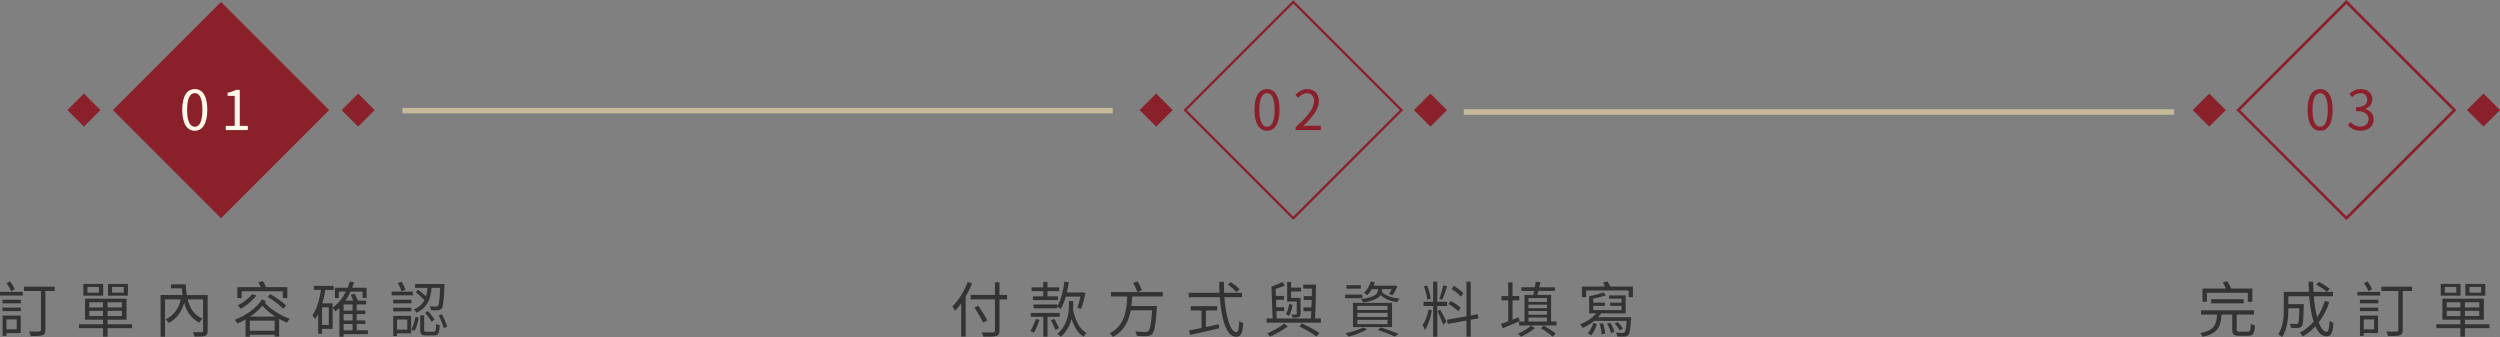 <?xml version="1.0" encoding="UTF-8"?>
<svg id="b" data-name="圖層 2" xmlns="http://www.w3.org/2000/svg" width="911.61" height="122.95" viewBox="0 0 911.61 122.95">
  <rect x="0" y="0" width="911.61" height="122.95" fill="#808080" stroke="none"/>
  <g id="c" data-name="圖層 1">
    <g>
      <g>
        <g>
          <rect x="827.72" y="12.26" width="55.77" height="55.77" transform="translate(222.21 616.76) rotate(-45)" style="fill: none; stroke: #8a202a; stroke-miterlimit: 10;"/>
          <g>
            <path d="M841.45,40.04c0-5.1,1.78-7.56,4.58-7.56s4.56,2.48,4.56,7.56-1.78,7.64-4.56,7.64-4.58-2.54-4.58-7.64Zm7.36,0c0-4.28-1.12-6.08-2.78-6.08s-2.8,1.8-2.8,6.08,1.12,6.18,2.8,6.18,2.78-1.86,2.78-6.18Z" style="fill: #8a202a;"/>
            <path d="M856.15,45.68l.92-1.2c.86,.9,1.98,1.68,3.64,1.68s2.98-1.04,2.98-2.72-1.18-2.94-4.56-2.94v-1.4c3.02,0,4.06-1.22,4.06-2.8,0-1.42-.96-2.32-2.48-2.36-1.18,.04-2.22,.64-3.04,1.46l-.98-1.16c1.1-1.02,2.4-1.76,4.1-1.76,2.46,0,4.26,1.32,4.26,3.68,0,1.78-1.06,2.96-2.62,3.54v.08c1.74,.4,3.12,1.72,3.12,3.72,0,2.62-2.1,4.18-4.7,4.18-2.3,0-3.74-.96-4.7-2Z" style="fill: #8a202a;"/>
          </g>
        </g>
        <g>
          <path d="M819.69,120.92c.84,0,.97-.4,1.06-2.9,.37,.29,1.03,.53,1.5,.64-.2,3.04-.66,3.78-2.4,3.78h-3.37c-2,0-2.51-.51-2.51-2.24v-5.48h-3.87c-.33,4.55-1.47,6.93-6.93,8.1-.13-.42-.55-1.06-.86-1.36,4.95-.97,5.87-2.84,6.14-6.73h-5.85v-1.56h19.32v1.56h-6.32v5.46c0,.64,.15,.75,1.06,.75h3.04Zm-14.94-10.89h-1.61v-4.82h8.49c-.31-.73-.73-1.58-1.1-2.24l1.63-.46c.53,.84,1.1,1.91,1.41,2.71h7.74v4.82h-1.67v-3.26h-14.9v3.26Zm1.54,.59v-1.52h11.86v1.52h-11.86Z" style="fill: #333;"/>
          <path d="M849.37,110.14c-.95,2.84-2.24,5.35-3.87,7.44,.81,2.16,1.83,3.41,2.95,3.41,.62,0,.88-1.14,1.03-4.07,.37,.37,.97,.75,1.41,.88-.31,3.74-.9,4.82-2.57,4.82s-3.01-1.34-4.03-3.61c-1.32,1.43-2.84,2.66-4.53,3.65-.24-.33-.81-.99-1.19-1.3,1.96-1.06,3.65-2.42,5.06-4.07-.79-2.49-1.32-5.72-1.61-9.26h-7.59v2.86h5.61v.7c-.11,4.93-.24,6.78-.7,7.35-.33,.42-.7,.57-1.32,.64-.55,.04-1.54,.04-2.62,0-.02-.51-.2-1.12-.46-1.54,1.01,.09,1.96,.11,2.33,.11,.31,0,.53-.04,.66-.24,.31-.33,.42-1.72,.51-5.5h-4v.18c0,3.08-.33,7.5-2.31,10.36-.29-.33-.99-.9-1.36-1.1,1.8-2.68,2-6.45,2-9.29v-6.14h9.18c-.09-1.21-.11-2.44-.13-3.7h1.69c0,1.28,.02,2.51,.09,3.7h7.11v1.61h-7c.22,2.93,.62,5.54,1.21,7.64,1.19-1.74,2.13-3.72,2.82-5.94l1.65,.42Zm-3.81-7.35c1.36,.68,3.08,1.74,3.94,2.51l-1.01,1.12c-.84-.77-2.51-1.89-3.89-2.64l.97-.99Z" style="fill: #333;"/>
          <path d="M859.6,106.42h8.32v1.34h-8.32v-1.34Zm.92,2.88h6.71v1.3h-6.71v-1.3Zm0,2.86h6.69v1.3h-6.69v-1.3Zm6.62,9.29h-5.19v1.03h-1.41v-7.39h6.6v6.36Zm-5.19-4.99v3.63h3.74v-3.63h-3.74Zm1.69-10.28c-.29-.81-1.01-2.05-1.63-2.95l1.28-.64c.64,.9,1.34,2.05,1.69,2.82l-1.34,.77Zm15.89-.07h-3.39v14.21c0,1.1-.26,1.67-1.06,1.91-.79,.29-2.16,.31-4.29,.31-.07-.44-.37-1.23-.66-1.67,1.69,.07,3.3,.07,3.78,.02,.44-.02,.62-.15,.62-.57v-14.21h-6.16v-1.58h11.16v1.58Z" style="fill: #333;"/>
          <path d="M907.76,119.67h-8.93v3.1h-1.67v-3.1h-8.76v-1.43h8.76v-1.67h-6.56v-7.66h15.14v7.66h-6.91v1.67h8.93v1.43Zm-10.54-11.86h-7.22v-4.27h7.22v4.27Zm-1.54-3.17h-4.2v2.07h4.2v-2.07Zm-3.5,7.46h4.97v-1.87h-4.97v1.87Zm4.97,3.15v-1.89h-4.97v1.89h4.97Zm6.91-5.02h-5.24v1.87h5.24v-1.87Zm0,3.12h-5.24v1.89h5.24v-1.89Zm2.18-5.54h-7.26v-4.27h7.26v4.27Zm-1.52-3.17h-4.25v2.07h4.25v-2.07Z" style="fill: #333;"/>
        </g>
      </g>
      <g>
        <g>
          <rect x="443.7" y="12.26" width="55.77" height="55.77" transform="translate(109.74 345.22) rotate(-45)" style="fill: none; stroke: #8a202a; stroke-miterlimit: 10; stroke-width: .86px;"/>
          <g>
            <path d="M457.43,40.04c0-5.1,1.78-7.56,4.58-7.56s4.56,2.48,4.56,7.56-1.78,7.64-4.56,7.64-4.58-2.54-4.58-7.64Zm7.36,0c0-4.28-1.12-6.08-2.78-6.08s-2.8,1.8-2.8,6.08,1.12,6.18,2.8,6.18,2.78-1.86,2.78-6.18Z" style="fill: #8a202a;"/>
            <path d="M472.43,46.34c4.6-4.02,6.72-6.94,6.72-9.46,0-1.68-.88-2.9-2.7-2.9-1.2,0-2.24,.74-3.04,1.7l-1.06-1.04c1.2-1.3,2.46-2.16,4.32-2.16,2.62,0,4.26,1.72,4.26,4.34,0,2.92-2.3,5.9-5.74,9.16,.76-.06,1.66-.14,2.4-.14h4.06v1.58h-9.22v-1.08Z" style="fill: #8a202a;"/>
          </g>
        </g>
        <g>
          <path d="M354.45,103.34c-.66,1.65-1.43,3.28-2.33,4.8v14.59h-1.63v-12.06c-.71,.99-1.47,1.89-2.22,2.66-.2-.37-.7-1.23-1.01-1.61,2.24-2.13,4.33-5.48,5.59-8.89l1.61,.51Zm12.78,5.85h-2.77v11.35c0,1.23-.35,1.74-1.17,1.98-.86,.26-2.33,.29-4.71,.26-.09-.42-.4-1.17-.64-1.61,1.85,.07,3.65,.07,4.18,.04,.48-.04,.68-.18,.68-.68v-11.35h-8.87v-1.63h8.87v-4.62h1.65v4.62h2.77v1.63Zm-8.71,8.45c-.66-1.36-2.07-3.72-3.19-5.48l1.41-.66c1.14,1.69,2.6,3.98,3.3,5.32l-1.52,.81Z" style="fill: #333;"/>
          <path d="M379.09,116.63c-.55,1.58-1.36,3.45-2.07,4.67-.33-.18-.95-.48-1.3-.62,.77-1.19,1.5-2.88,2-4.4l1.36,.35Zm2.88-1.1v7.24h-1.54v-7.24h-4.55v-1.41h10.54v1.41h-4.44Zm-1.56-9.37h-4.27v-1.39h4.27v-2h1.54v2h4.27v1.39h-4.27v1.89h3.83v1.36h-9.13v-1.36h3.76v-1.89Zm5.13,5.43c1.36-2.16,2.16-5.5,2.57-8.89l1.61,.2c-.18,1.28-.42,2.55-.7,3.74h5.41l.29-.07,1.1,.35c-.42,1.96-1.04,4.25-1.63,5.7l-1.34-.42c.42-1.03,.81-2.62,1.12-4.05h-5.33c-.51,1.74-1.1,3.3-1.85,4.51-.29-.24-.88-.66-1.28-.92v.68h-8.65v-1.39h8.65l.02,.55Zm-1.08,4.69c.64,1.08,1.36,2.55,1.69,3.41l-1.3,.62c-.33-.9-1.01-2.4-1.61-3.54l1.21-.48Zm6.89-5.46c0,.64-.02,1.34-.07,2.07,.77,3.81,2.33,7.13,4.91,8.54-.35,.31-.86,.92-1.08,1.34-2.09-1.28-3.45-3.61-4.38-6.51-.57,2.24-1.69,4.55-3.89,6.56-.29-.35-.84-.84-1.25-1.08,3.92-3.5,4.2-7.94,4.2-10.94v-1.01h1.56v1.03Z" style="fill: #333;"/>
          <path d="M412.86,108.1c-.07,1.14-.15,2.31-.31,3.48h9.35s-.02,.55-.07,.79c-.42,6.18-.86,8.56-1.72,9.42-.53,.55-1.03,.7-1.89,.77-.77,.04-2.2,.02-3.67-.09-.04-.48-.26-1.14-.57-1.58,1.56,.13,3.1,.15,3.67,.15,.51,0,.79-.04,1.03-.24,.66-.57,1.08-2.68,1.45-7.64h-7.83c-.7,3.87-2.35,7.5-6.49,9.7-.26-.44-.77-1.01-1.19-1.32,5.61-2.79,6.18-8.43,6.43-13.44h-5.94v-1.61h9.62c-.29-.88-.92-2.29-1.5-3.3l1.56-.62c.59,1.03,1.28,2.35,1.58,3.26l-1.52,.66h9.17v1.61h-11.18Z" style="fill: #333;"/>
          <path d="M446.46,108.38c.55,7.39,2.27,12.74,4.44,12.74,.59,0,.86-1.21,.99-4.14,.37,.37,.99,.73,1.45,.9-.29,3.81-.9,4.93-2.57,4.93-3.56,0-5.39-6.31-5.98-14.43h-11.35v-1.61h11.24c-.07-1.3-.09-2.64-.11-3.98h1.72c0,1.36,.02,2.68,.09,3.98h6.51v1.61h-6.42Zm-6.73,10.87c1.54-.33,3.12-.64,4.71-.99l.13,1.45c-3.72,.88-7.75,1.8-10.54,2.42l-.51-1.61c1.23-.24,2.84-.57,4.6-.92v-6.38h-3.92v-1.58h9.64v1.58h-4.11v6.03Zm11.11-12.74c-.64-.77-2-1.96-3.12-2.75l1.1-.9c1.12,.75,2.51,1.87,3.17,2.62l-1.14,1.03Z" style="fill: #333;"/>
          <path d="M481.66,116.13v1.52h-19.83v-1.52h2.22l-.42-11.62c1.37-.48,3.02-1.14,4.07-1.69l.79,1.34c-1.01,.42-2.22,.84-3.34,1.19l.09,2.57h2.95v1.41h-2.9l.09,2.68h2.9v1.41h-2.84l.09,2.71h12.48c.04-.77,.11-1.69,.15-2.64h-2.86v-1.39h2.9c.04-.88,.07-1.78,.11-2.71h-2.9v-1.41h2.93c.02-.95,.04-1.87,.04-2.75h-3.17v-1.43h4.66c-.02,3.85-.13,9.07-.33,12.32h2.11Zm-12.01,2.86c-1.8,1.36-4.42,2.84-6.56,3.76-.22-.33-.66-.88-.97-1.23,2.09-.86,4.73-2.31,6.12-3.52l1.41,.99Zm1.69-7.88c-.22,1.54-.68,3.06-1.34,4.11-.24-.2-.81-.55-1.14-.7,.68-.97,1.01-2.29,1.21-3.63l1.28,.22Zm1.52-1.17h-3.5v-7.11h1.43v2.05h3.63v1.39h-3.63v2.35h2.88v.02h.59v5.79c0,.68-.13,.97-.62,1.19-.48,.2-1.25,.2-2.31,.2-.07-.35-.24-.79-.42-1.12,.77,.04,1.43,.04,1.65,.02,.24,0,.29-.09,.29-.29v-4.49Zm1.89,7.99c2.33,1.1,4.84,2.46,6.4,3.52l-1.08,1.23c-1.5-1.06-3.94-2.51-6.23-3.63l.9-1.12Z" style="fill: #333;"/>
          <path d="M496.77,108.73h-6.29v-1.32h6.29v1.32Zm1.74,11.35c-1.76,1.06-4.53,2.09-6.71,2.68-.29-.33-.84-.95-1.21-1.23,2.24-.46,4.88-1.25,6.45-2.11l1.47,.66Zm-2.29-14.81h-5.26v-1.28h5.26v1.28Zm-2.86,5.17h14.24v8.82h-14.24v-8.82Zm1.58,2.6h11.02v-1.5h-11.02v1.5Zm0,2.55h11.02v-1.5h-11.02v1.5Zm0,2.6h11.02v-1.54h-11.02v1.54Zm5.28-12.74c-.48,.84-1.06,1.61-1.65,2.2-.26-.24-.88-.66-1.23-.84,1.14-1.03,2.05-2.57,2.53-4.18l1.47,.33c-.13,.42-.31,.81-.46,1.21h7.37l.26-.07,1.1,.37c-.55,1.12-1.25,2.4-1.85,3.17l-1.3-.46c.33-.46,.73-1.1,1.03-1.74h-3.5v.29c0,.22-.02,.46-.07,.73,1.17,1.32,3.56,2.18,6.45,2.42-.31,.31-.73,.9-.92,1.3-2.51-.35-4.62-1.23-5.99-2.57-.73,1.08-2.46,2.09-6.34,2.68-.18-.35-.59-.95-.88-1.21,5.7-.77,6.23-2.27,6.23-3.41v-.22h-2.27Zm3.3,13.95c2.35,.73,4.93,1.67,6.47,2.38l-1.43,.95c-1.41-.7-3.79-1.65-6.16-2.44l1.12-.88Z" style="fill: #333;"/>
          <path d="M522.14,113.22c-.46,2.44-1.39,5.52-2.53,7.11-.18-.55-.55-1.32-.86-1.8,.92-1.28,1.83-3.72,2.2-5.68l1.19,.37Zm1.96-1.65v11.22h-1.52v-11.22h-3.52v-1.54h3.52v-7.33h1.52v7.33h3.59v1.54h-3.59Zm-3.67-2.31c-.13-1.3-.64-3.32-1.21-4.86l1.19-.29c.64,1.52,1.14,3.5,1.3,4.82l-1.28,.33Zm4.69,3.61c.42,.64,2,3.63,2.33,4.38l-1.17,1.21c-.4-1.19-1.61-4-2.07-4.95l.9-.64Zm2.58-8.49c-.53,1.65-1.21,3.7-1.8,4.93l-1.08-.35c.53-1.3,1.14-3.45,1.47-4.93l1.41,.35Zm8.58,12.21v6.18h-1.54v-5.9l-6.82,1.25-.26-1.54,7.08-1.25v-12.63h1.54v12.34l2.6-.46,.24,1.5-2.84,.51Zm-4.47-3.08c-.75-.79-2.33-1.91-3.63-2.64l.77-1.14c1.3,.68,2.9,1.69,3.67,2.46l-.81,1.32Zm.95-5.32c-.7-.84-2.2-2.02-3.45-2.84l.84-1.1c1.23,.75,2.75,1.87,3.45,2.68l-.84,1.25Z" style="fill: #333;"/>
          <path d="M554.1,117.12c-2.13,.92-4.38,1.89-6.14,2.6l-.62-1.63c.75-.22,1.63-.55,2.62-.92v-7.66h-2.46v-1.56h2.46v-5h1.58v5h2.46v1.56h-2.46v7.04c.75-.26,1.52-.57,2.27-.88l.29,1.45Zm5.61,2.53c-1.39,1.14-3.48,2.38-5.13,3.15-.2-.33-.68-.81-1.01-1.14,1.63-.73,3.7-1.94,4.73-2.93l1.41,.92Zm7.88-2.4v1.43h-13.66v-1.43h1.96v-9.7h3.23c.11-.46,.22-.95,.31-1.47h-4.66v-1.34h4.91c.13-.7,.22-1.41,.29-2l1.74,.11c-.13,.59-.26,1.25-.42,1.89h5.72v1.34h-6.03c-.13,.53-.26,1.01-.4,1.47h5.02v9.7h2Zm-10.25-8.56v1.41h6.75v-1.41h-6.75Zm6.75,2.4h-6.75v1.3h6.75v-1.3Zm-6.75,3.67h6.75v-1.36h-6.75v1.36Zm0,2.49h6.75v-1.47h-6.75v1.47Zm5.57,1.45c1.47,.84,3.41,2.11,4.36,2.95l-1.08,1.14c-.92-.86-2.79-2.2-4.29-3.1l1.01-.99Z" style="fill: #333;"/>
          <path d="M594.8,115.67s-.02,.46-.04,.68c-.24,3.74-.48,5.26-1.03,5.81-.35,.42-.77,.55-1.36,.57-.55,.07-1.61,.04-2.68-.02-.04-.44-.2-1.03-.46-1.43,1.08,.09,2.07,.11,2.44,.09,.37,.02,.57,0,.75-.18,.31-.35,.53-1.47,.73-4.18h-11.84c-1.25,1.03-2.71,1.89-4.16,2.55-.2-.33-.68-.99-.97-1.3,2.24-.88,4.51-2.29,5.9-4h-2.6v-6.21c1.8-.37,3.89-.92,5.13-1.43l1.01,1.03c-1.32,.51-3.06,.92-4.67,1.25v1.47h4.27v1.17h-4.27v1.52h10.34v-1.52h-4.18v-1.17h4.18v-1.45h-4.55v-1.21h6.05v6.54h-8.91c-.33,.48-.7,.97-1.14,1.41h12.08Zm.64-11.18v3.85h-1.56v-2.42h-15.51v2.44h-1.52v-3.87h8.41c-.22-.51-.48-.99-.73-1.43l1.63-.46c.35,.57,.73,1.3,.99,1.89h8.29Zm-16.48,17.1c.88-.99,1.63-2.64,2.05-3.89l1.3,.53c-.46,1.3-1.14,2.95-2.02,4l-1.32-.64Zm5.57-3.72c.44,1.21,.79,2.82,.79,3.81l-1.34,.2c.02-1.01-.31-2.62-.73-3.85l1.28-.15Zm2.66-.18c.68,1.03,1.3,2.42,1.5,3.32l-1.25,.4c-.2-.9-.77-2.33-1.43-3.39l1.19-.33Zm3.43,2.77c-.33-.73-1.12-1.76-1.85-2.49l1.08-.51c.75,.68,1.58,1.69,1.92,2.4l-1.14,.59Z" style="fill: #333;"/>
        </g>
      </g>
      <g>
        <g>
          <rect x="52.72" y="12.26" width="55.77" height="55.77" transform="translate(-4.78 68.75) rotate(-45)" style="fill: #8a202a;"/>
          <g>
            <path d="M66.45,40.04c0-5.1,1.78-7.56,4.58-7.56s4.56,2.48,4.56,7.56-1.78,7.64-4.56,7.64-4.58-2.54-4.58-7.64Zm7.36,0c0-4.28-1.12-6.08-2.78-6.08s-2.8,1.8-2.8,6.08,1.12,6.18,2.8,6.18,2.78-1.86,2.78-6.18Z" style="fill: #fff8eb;"/>
            <path d="M82.33,45.9h3.26v-10.94h-2.6v-1.16c1.3-.24,2.24-.58,3.04-1.04h1.4v13.14h2.94v1.52h-8.04v-1.52Z" style="fill: #fff8eb;"/>
          </g>
        </g>
        <g>
          <path d="M0,106.42H8.32v1.34H0v-1.34Zm.92,2.88H7.64v1.3H.92v-1.3Zm0,2.86H7.61v1.3H.92v-1.3Zm6.62,9.29H2.35v1.03H.95v-7.39H7.55v6.36Zm-5.19-4.99v3.63h3.74v-3.63H2.35Zm1.69-10.28c-.29-.81-1.01-2.05-1.63-2.95l1.28-.64c.64,.9,1.34,2.05,1.7,2.82l-1.34,.77Zm15.89-.07h-3.39v14.21c0,1.1-.26,1.67-1.06,1.91-.79,.29-2.16,.31-4.29,.31-.07-.44-.38-1.23-.66-1.67,1.69,.07,3.3,.07,3.78,.02,.44-.02,.62-.15,.62-.57v-14.21h-6.16v-1.58h11.16v1.58Z" style="fill: #333;"/>
          <path d="M48.16,119.67h-8.93v3.1h-1.67v-3.1h-8.76v-1.43h8.76v-1.67h-6.56v-7.66h15.14v7.66h-6.91v1.67h8.93v1.43Zm-10.54-11.86h-7.22v-4.27h7.22v4.27Zm-1.54-3.17h-4.2v2.07h4.2v-2.07Zm-3.5,7.46h4.97v-1.87h-4.97v1.87Zm4.97,3.15v-1.89h-4.97v1.89h4.97Zm6.91-5.02h-5.24v1.87h5.24v-1.87Zm0,3.12h-5.24v1.89h5.24v-1.89Zm2.18-5.54h-7.26v-4.27h7.26v4.27Zm-1.52-3.17h-4.25v2.07h4.25v-2.07Z" style="fill: #333;"/>
          <path d="M75.71,120.64c0,1.03-.22,1.56-.95,1.85-.75,.26-2,.26-3.87,.26-.07-.46-.31-1.21-.55-1.65,1.43,.04,2.79,.04,3.23,.02,.4-.02,.48-.13,.48-.48v-11.46h-5.61c.84,3.37,2.49,5.79,5.37,7.02-.35,.35-.88,.99-1.14,1.43-2.88-1.43-4.58-3.89-5.52-7.19-.92,3.37-2.73,5.81-5.65,7.3-.24-.37-.75-.99-1.1-1.3,2.95-1.43,4.75-3.81,5.5-7.26h-5.72v13.6h-1.63v-15.2h8.01c-.11-.77-.2-1.58-.24-2.44h-3.96v-1.45h5.35c.07,1.39,.2,2.68,.4,3.9h7.61v13.07Z" style="fill: #333;"/>
          <path d="M96.98,109.79c-.13,.18-.26,.37-.42,.57,2.49,2.82,5.59,4.53,9.11,5.92-.37,.35-.81,.92-1.06,1.39-.97-.42-1.91-.9-2.82-1.41v6.47h-1.65v-.66h-9.02v.75h-1.58v-6.31c-.95,.55-1.94,1.03-2.95,1.43-.24-.4-.66-.95-1.03-1.32,4.03-1.5,7.9-4.22,9.99-7.46l1.43,.64Zm-8.85-1.1h-1.58v-3.98h8.54c-.24-.57-.57-1.25-.88-1.78l1.67-.4c.4,.66,.86,1.52,1.12,2.18h7.77v3.98h-1.65v-2.49h-14.98v2.49Zm5.37-.95c-1.45,1.91-3.67,3.72-5.68,4.86-.24-.31-.79-.95-1.14-1.23,1.96-.99,4.03-2.53,5.3-4.14l1.52,.51Zm6.64,12.85v-3.67h-9.02v3.67h9.02Zm.29-5.15c-1.72-1.08-3.28-2.35-4.73-3.94-1.25,1.45-2.79,2.79-4.47,3.94h9.2Zm-1.8-8.19c2,1.19,4.53,2.97,5.74,4.22l-1.14,1.08c-1.19-1.25-3.65-3.12-5.68-4.38l1.08-.92Z" style="fill: #333;"/>
          <path d="M134.18,121.85h-8.89v.95h-1.54v-10.5c-.46,.44-.99,.86-1.5,1.25-.18-.33-.62-.95-.95-1.28v7.66h-3.87v1.78h-1.41v-7.2c-.35,.66-.73,1.32-1.14,1.87-.18-.33-.64-1.08-.95-1.41,1.58-2.24,2.55-5.61,3.12-9.24h-2.6v-1.5h7.22v1.5h-3.04c-.29,1.69-.64,3.37-1.1,4.88h3.76v1.54c2.02-1.41,3.65-3.43,4.84-5.83h-2.57v2.35h-1.43v-3.76h4.66c.29-.73,.55-1.5,.77-2.27l1.54,.31c-.2,.66-.42,1.34-.68,1.96h5.26v3.72h-1.47v-2.31h-4.36c-.55,1.19-1.17,2.29-1.87,3.3h2.86c-.29-.66-.64-1.41-.95-2.02l1.36-.55c.44,.81,.97,1.83,1.23,2.57h3.01v1.39h-3.43v2.22h3.15v1.28h-3.15v2.33h3.15v1.28h-3.15v2.31h4.09v1.41Zm-14.3-9.79h-2.44v6.43h2.44v-6.43Zm8.69-1.03h-3.28v2.22h3.28v-2.22Zm0,3.5h-3.28v2.33h3.28v-2.33Zm-3.28,5.92h3.28v-2.31h-3.28v2.31Z" style="fill: #333;"/>
          <path d="M150.55,107.7h-7.75v-1.36h7.75v1.36Zm-.53,2.9h-6.64v-1.3h6.64v1.3Zm-6.64,1.61h6.64v1.32h-6.64v-1.32Zm6.54,9.33h-5.15v1.01h-1.39v-7.37h6.54v6.36Zm-5.15-5.02v3.67h3.74v-3.67h-3.74Zm1.65-10.32c-.24-.79-.84-2.05-1.37-2.99l1.39-.48c.57,.9,1.14,2.11,1.45,2.9l-1.47,.57Zm3.54,13.93c.75-1.19,1.28-3.12,1.54-4.62l1.17,.35c-.29,1.58-.77,3.59-1.52,4.8l-1.19-.53Zm7.44-15.16c-.4,3.96-1.5,7.24-5.54,9.07-.18-.37-.62-.92-.95-1.17,1.96-.84,3.15-2,3.87-3.48-.81-.84-2.16-2-3.19-2.86l.86-.92c.92,.73,2.07,1.67,2.9,2.4,.29-.95,.44-1.96,.55-3.04h-4.53v-1.41h10.72s-.02,.48-.02,.7c-.24,5.57-.48,7.55-1.01,8.23-.37,.44-.79,.59-1.39,.64-.55,.04-1.52,.04-2.49,0-.04-.44-.2-1.03-.46-1.45,1.01,.09,1.94,.11,2.29,.11s.53-.04,.73-.26c.35-.4,.57-2.11,.75-6.56h-3.08Zm.73,16.02c.73,0,.86-.37,.92-2.93,.31,.24,.9,.46,1.3,.55-.15,2.99-.55,3.7-2.07,3.7h-2.86c-1.74,0-2.18-.44-2.18-1.96v-5.35h1.43v5.35c0,.53,.15,.64,.9,.64h2.55Zm-2.09-7.57c.92,.97,1.94,2.31,2.42,3.15l-1.08,.75c-.46-.86-1.45-2.24-2.35-3.26l1.01-.64Zm5.1,1.21c.79,1.45,1.63,3.37,1.94,4.53l-1.25,.48c-.31-1.19-1.08-3.15-1.85-4.62l1.17-.4Z" style="fill: #333;"/>
        </g>
      </g>
    </g>
    <line x1="146.75" y1="40.34" x2="405.75" y2="40.34" style="fill: none; stroke: #c7ba99; stroke-miterlimit: 10; stroke-width: 2px;"/>
    <line x1="533.75" y1="40.84" x2="792.75" y2="40.84" style="fill: none; stroke: #c7ba99; stroke-miterlimit: 10; stroke-width: 2px;"/>
    <g>
      <rect x="417.33" y="35.89" width="8.52" height="8.52" transform="translate(95.09 309.86) rotate(-45)" style="fill: #8a202a;"/>
      <rect x="517.33" y="35.89" width="8.52" height="8.52" transform="translate(124.38 380.57) rotate(-45)" style="fill: #8a202a;"/>
    </g>
    <g>
      <rect x="801.33" y="35.89" width="8.52" height="8.52" transform="translate(207.56 581.39) rotate(-45)" style="fill: #8a202a;"/>
      <rect x="901.33" y="35.89" width="8.52" height="8.52" transform="translate(236.85 652.1) rotate(-45)" style="fill: #8a202a;"/>
    </g>
    <g>
      <rect x="26.33" y="35.89" width="8.52" height="8.52" transform="translate(-19.43 33.38) rotate(-45)" style="fill: #8a202a;"/>
      <rect x="126.33" y="35.89" width="8.52" height="8.52" transform="translate(9.86 104.1) rotate(-45)" style="fill: #8a202a;"/>
    </g>
  </g>
</svg>